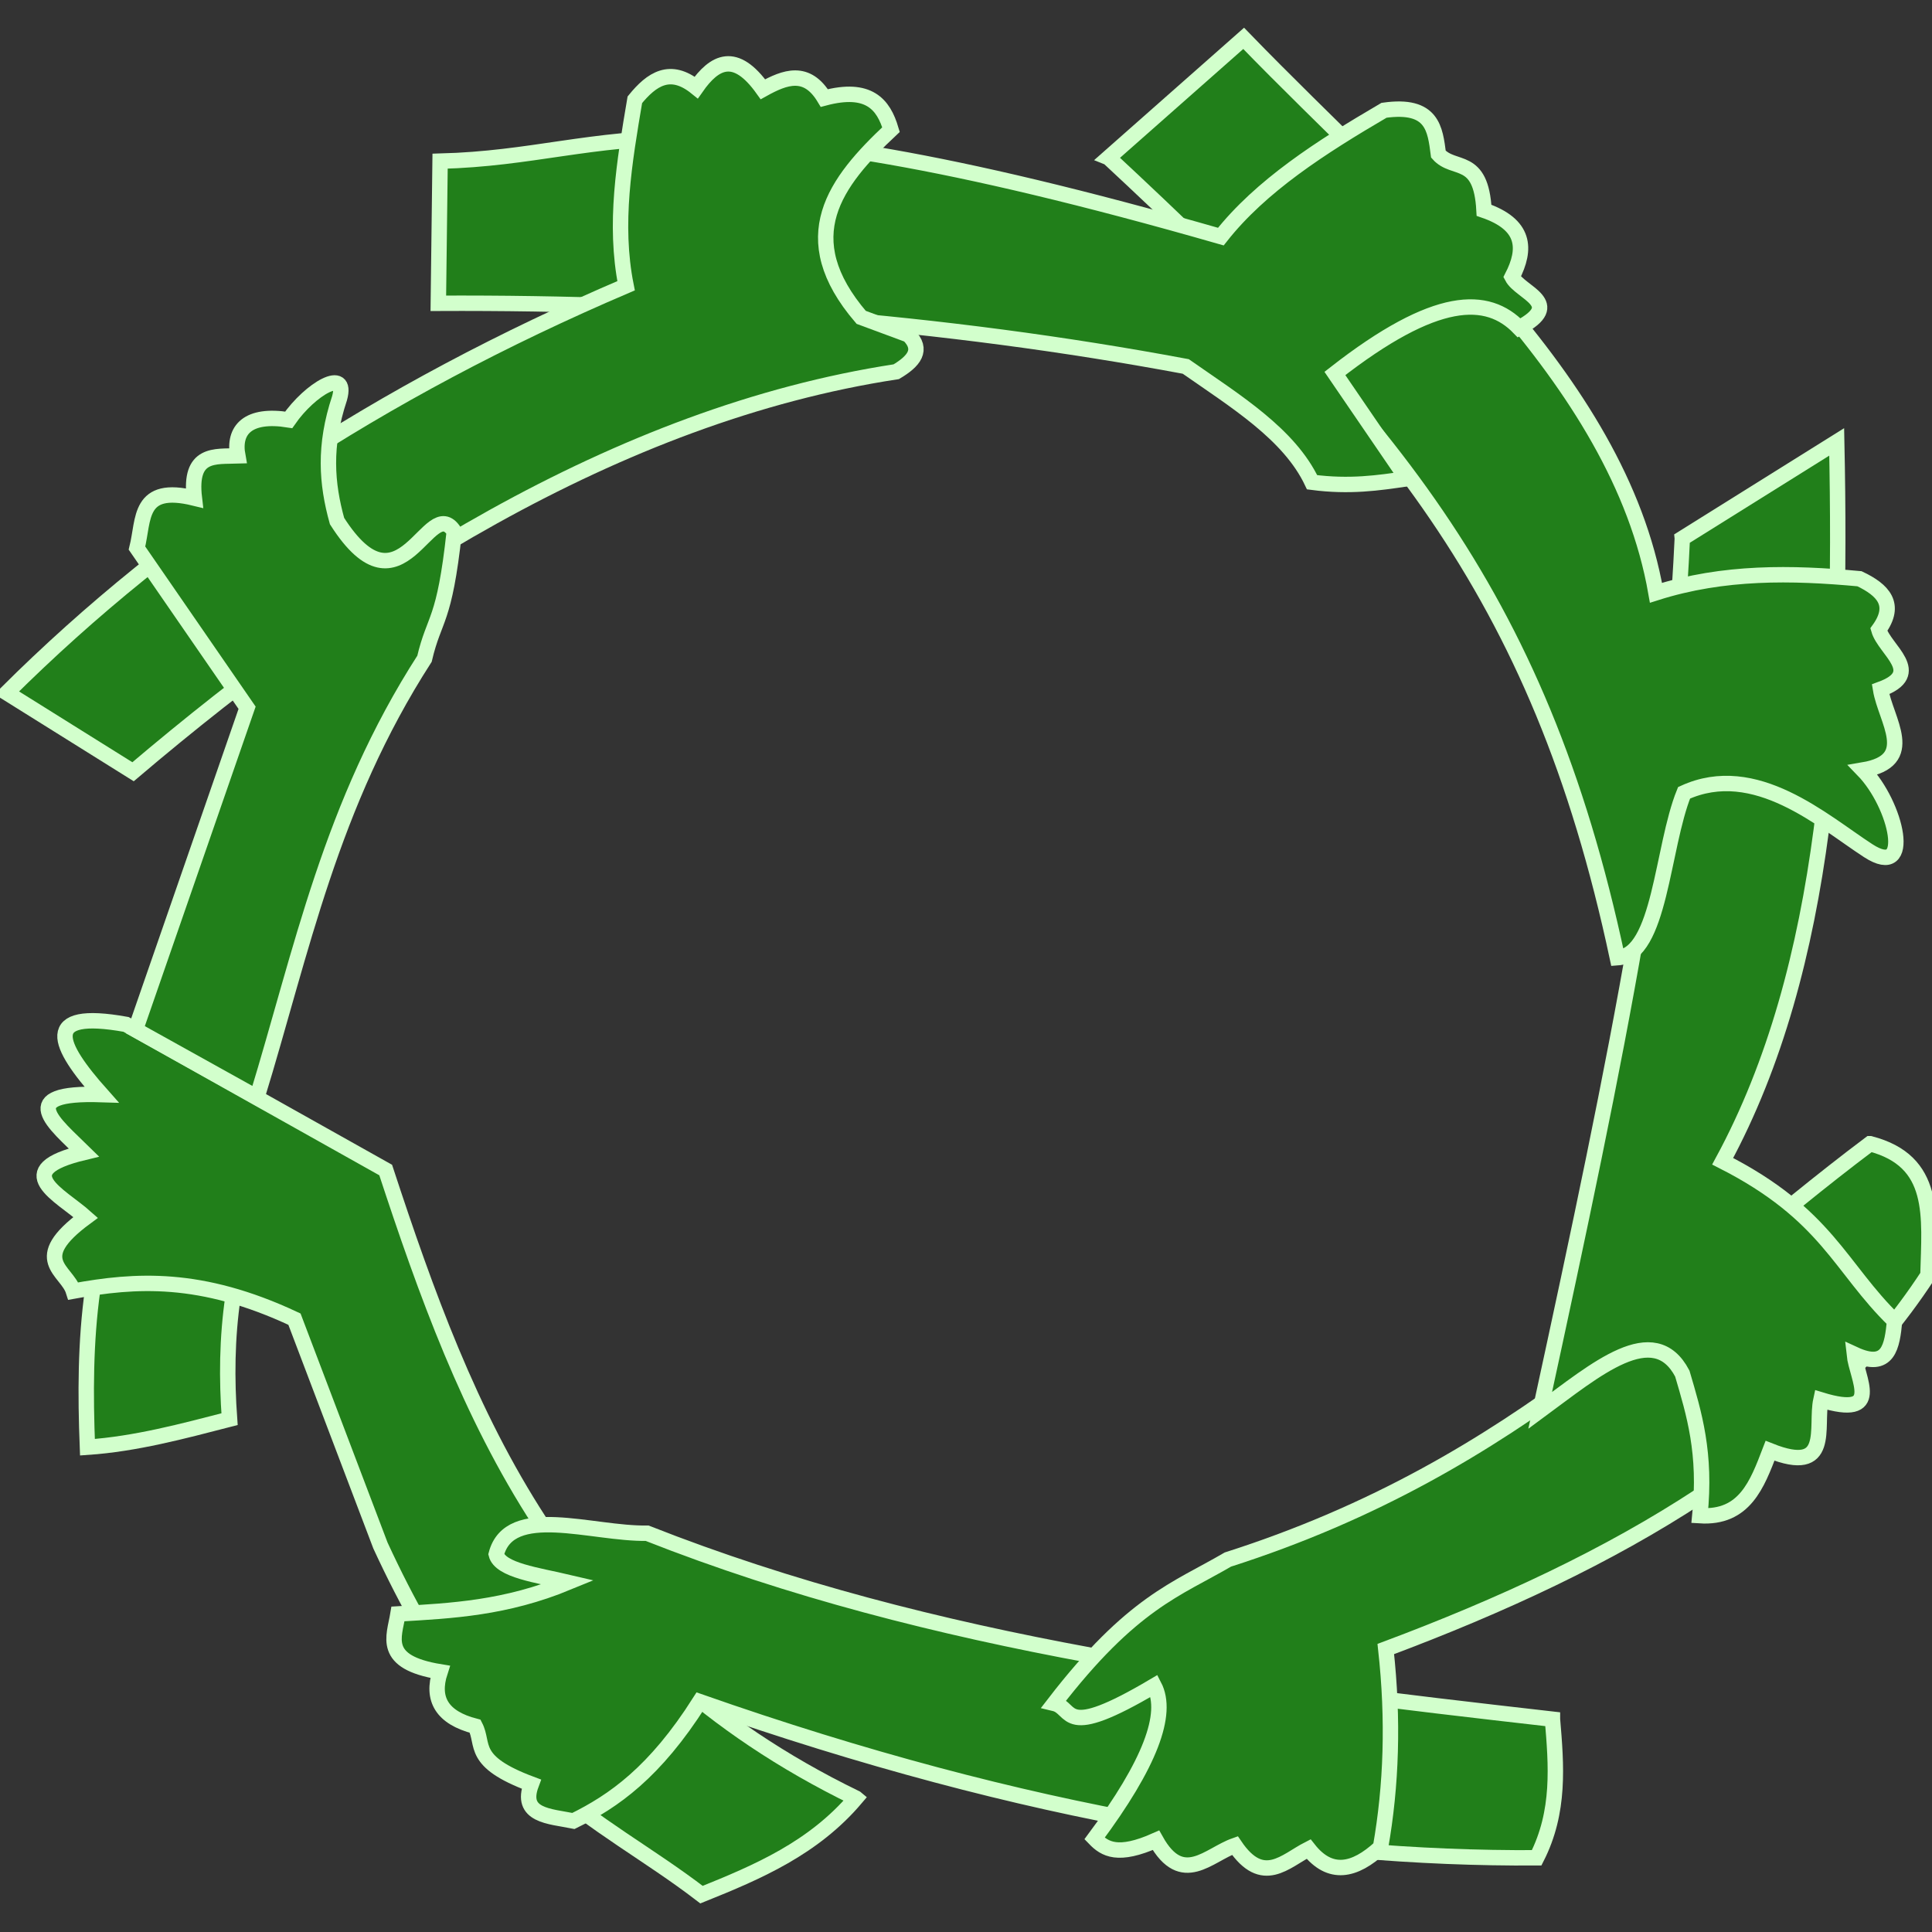 <?xml version="1.0" encoding="UTF-8" standalone="no"?>
<!-- Created with Inkscape (http://www.inkscape.org/) -->

<svg
   version="1.1"
   id="svg1"
   width="196"
   height="196"
   viewBox="0 0 196 196"
   sodipodi:docname="Abyss.svg"
   inkscape:version="1.3.2 (091e20e, 2023-11-25, custom)"
   xmlns:inkscape="http://www.inkscape.org/namespaces/inkscape"
   xmlns:sodipodi="http://sodipodi.sourceforge.net/DTD/sodipodi-0.dtd"
   xmlns="http://www.w3.org/2000/svg"
   xmlns:svg="http://www.w3.org/2000/svg">
  <rect x="0" y="0" width="196" height="196" fill="#333333" stroke="none"/>
  <defs
     id="defs1" />
  <sodipodi:namedview
     id="namedview1"
     pagecolor="#ffffff"
     bordercolor="#000000"
     borderopacity="0.25"
     inkscape:showpageshadow="2"
     inkscape:pageopacity="0.0"
     inkscape:pagecheckerboard="0"
     inkscape:deskcolor="#d1d1d1"
     showgrid="false"
     inkscape:zoom="4"
     inkscape:cx="153.875"
     inkscape:cy="65.375"
     inkscape:window-width="2560"
     inkscape:window-height="1494"
     inkscape:window-x="-11"
     inkscape:window-y="-11"
     inkscape:window-maximized="1"
     inkscape:current-layer="layer3" />
  <g
     inkscape:groupmode="layer"
     id="layer3"
     inkscape:label="Symbol"
     style="opacity:1;mix-blend-mode:normal"
     transform="matrix(1.563,0,0,1.563,-60.015,-55.381)">
    <path
       style="fill:#217f1a;fill-opacity:1;stroke:#d2ffcc;stroke-width:1;stroke-dasharray:none;stroke-opacity:1"
       d="m 44.414,119.119 c -0.479,3.416 -0.475,6.833 -0.342,10.249 3.128,-0.214 6.174,-1.035 9.224,-1.822 -0.189,-2.597 -0.172,-5.241 0.228,-7.972 -2.01,-2.83 -4.282,-5.505 -9.11,-0.456 z"
       id="path8"
       sodipodi:nodetypes="ccccc" />
    <path
       style="fill:#217f1a;fill-opacity:1;stroke:#d2ffcc;stroke-width:1;stroke-dasharray:none;stroke-opacity:1"
       d="m 93.952,152.145 c -2.758,3.253 -6.371,4.796 -10.022,6.263 -6.884,-5.281 -13.672,-7.143 -20.84,-22.662 l -5.58,-14.691 c -6.099,-2.863 -10.346,-2.552 -14.349,-1.822 -0.427,-1.363 -2.94,-2.032 0.797,-4.783 -1.652,-1.475 -5.065,-3.026 -0.114,-4.214 -1.892,-1.864 -4.589,-3.945 1.139,-3.758 -2.859,-3.214 -3.98,-5.558 1.594,-4.555 l 16.854,9.452 c 5.223,15.907 11.289,31.419 30.52,40.769 z"
       id="path7"
       sodipodi:nodetypes="ccccccccccc" />
    <path
       style="fill:#217f1a;fill-opacity:1;stroke:#d2ffcc;stroke-width:1;stroke-dasharray:none;stroke-opacity:1"
       d="m 139.162,147.02 c 0.252,2.999 0.502,5.998 -1.025,8.997 -15.253,0.094 -33.017,-2.665 -54.321,-10.135 -2.916,4.595 -5.584,6.456 -8.199,7.744 -1.556,-0.313 -3.504,-0.333 -2.733,-2.392 -3.968,-1.482 -3.023,-2.555 -3.644,-3.758 -2.157,-0.556 -2.854,-1.76 -2.278,-3.53 -3.836,-0.626 -2.979,-2.258 -2.733,-3.758 3.491,-0.205 6.965,-0.367 11.046,-2.05 -1.982,-0.466 -4.412,-0.782 -4.669,-1.822 0.869,-3.33 6.199,-1.307 9.794,-1.367 18.611,7.343 38.665,9.782 58.762,12.071 z"
       id="path6"
       sodipodi:nodetypes="cccccccccccc"
       inkscape:label="path6" />
    <path
       style="fill:#217f1a;fill-opacity:1;stroke:#d2ffcc;stroke-width:1;stroke-dasharray:none;stroke-opacity:1"
       d="m 159.775,109.667 c -12.903,9.692 -22.65,20.914 -41.68,26.99 -3.318,1.939 -6.226,2.786 -11.274,9.338 1.32,0.315 0.428,2.452 6.491,-1.139 0.943,1.814 -0.26,5.057 -3.872,9.908 0.67,0.696 1.521,1.212 3.986,0.114 1.708,3.054 3.416,0.943 5.125,0.342 1.811,2.672 3.26,1.005 4.783,0.228 1.392,1.769 2.974,1.453 4.669,-0.114 0.704,-3.994 0.852,-8.267 0.342,-12.869 14.99,-5.608 27.761,-12.902 35.189,-24.257 0.105,-3.857 0.569,-7.418 -3.758,-8.541 z"
       id="path5"
       sodipodi:nodetypes="cccccccccccc" />
    <path
       style="fill:#217f1a;fill-opacity:1;stroke:#d2ffcc;stroke-width:1;stroke-dasharray:none;stroke-opacity:1"
       d="m 147.59,70.378 10.022,-6.263 c 0.364,17.451 -0.55,34.051 -7.402,46.691 6.799,3.454 7.597,6.909 11.16,10.363 -0.163,1.634 -0.376,3.204 -2.619,2.164 0.163,1.576 1.914,4.212 -2.164,2.961 -0.384,1.763 0.737,4.914 -3.303,3.303 -0.838,2.182 -1.646,4.399 -4.555,4.214 0.419,-4.073 -0.375,-6.629 -1.139,-9.224 -1.844,-3.51 -5.62,-0.259 -9.224,2.392 5.125,-23.598 8.447,-39.835 9.224,-56.599 z"
       id="path4"
       sodipodi:nodetypes="ccccccccccc" />
    <path
       style="fill:#217f1a;fill-opacity:1;stroke:#d2ffcc;stroke-width:1;stroke-dasharray:none;stroke-opacity:1"
       d="m 110.35,45.666 8.769,-7.744 c 10.801,11.157 24.315,21.999 26.762,35.986 4.403,-1.399 8.807,-1.317 13.21,-0.911 1.533,0.729 2.434,1.669 1.253,3.303 0.376,1.319 2.99,2.824 0.114,3.872 0.327,1.998 2.445,4.637 -1.139,5.239 2.204,2.269 3.276,7.139 0.342,5.239 -2.934,-1.901 -7.334,-5.876 -11.957,-3.758 -1.442,3.568 -1.537,10.508 -4.327,10.705 -5.121,-24.024 -15.169,-35.295 -33.025,-51.93 z"
       id="path3"
       sodipodi:nodetypes="ccccccczccc" />
    <path
       style="fill:#217f1a;fill-opacity:1;stroke:#d2ffcc;stroke-width:1;stroke-dasharray:none;stroke-opacity:1"
       d="m 66.848,55.118 c 16.459,-0.073 32.661,1.137 48.513,4.1 3.23,2.257 6.719,4.385 8.199,7.516 2.446,0.32 4.297,0.045 6.15,-0.228 l -4.669,-6.833 c 6.582,-5.141 9.91,-5.076 11.957,-2.961 2.987,-1.584 0.089,-2.262 -0.456,-3.303 0.945,-1.83 0.861,-3.404 -1.822,-4.327 -0.193,-3.596 -1.95,-2.5 -2.961,-3.644 -0.216,-1.622 -0.358,-3.295 -3.53,-2.847 -4.093,2.395 -7.996,4.905 -10.591,8.199 C 81.621,40.458 78.883,45.583 66.962,45.894 Z"
       id="path2"
       sodipodi:nodetypes="ccccccccccccc" />
    <path
       style="fill:#217f1a;fill-opacity:1;stroke:#d2ffcc;stroke-width:1;stroke-dasharray:none;stroke-opacity:1"
       d="M 47.033,85.524 C 61.55,73.197 78.416,62.332 96.571,59.56 c 1.13,-0.674 1.778,-1.416 0.797,-2.391 l -3.075,-1.139 c -4.452,-5.194 -1.691,-8.786 1.936,-12.185 -0.486,-1.64 -1.434,-2.817 -4.327,-2.05 -1.139,-1.894 -2.547,-1.367 -3.986,-0.569 -1.797,-2.517 -3.134,-1.821 -4.327,-0.114 -1.692,-1.367 -2.896,-0.544 -3.986,0.797 -0.68,4.024 -1.37,8.048 -0.569,12.071 -15.988,6.828 -29.375,15.645 -40.2,26.42 z"
       id="path1"
       sodipodi:nodetypes="cccccccccccc" />
    <path
       style="display:inline;opacity:1;mix-blend-mode:normal;fill:#217f1a;fill-opacity:1;stroke:#d2ffcc;stroke-width:1;stroke-dasharray:none;stroke-opacity:1"
       d="M 47.188,102.268 54.435,81.371 47.288,71.007 c 0.467,-1.868 0.058,-4.141 3.725,-3.245 -0.351,-2.977 1.34,-2.688 2.818,-2.738 -0.313,-1.699 0.663,-2.762 3.304,-2.34 1.4,-2.014 3.869,-3.445 3.302,-1.409 -1.033,3.104 -0.84,5.542 -0.164,7.977 4.205,6.596 5.954,-1.899 7.61,0.684 -0.644,5.956 -1.288,5.503 -1.933,8.254 -6.108,9.489 -7.966,18.977 -10.871,28.466 z"
       id="path9"
       sodipodi:nodetypes="cccccccccccc" />
  </g>
</svg>
